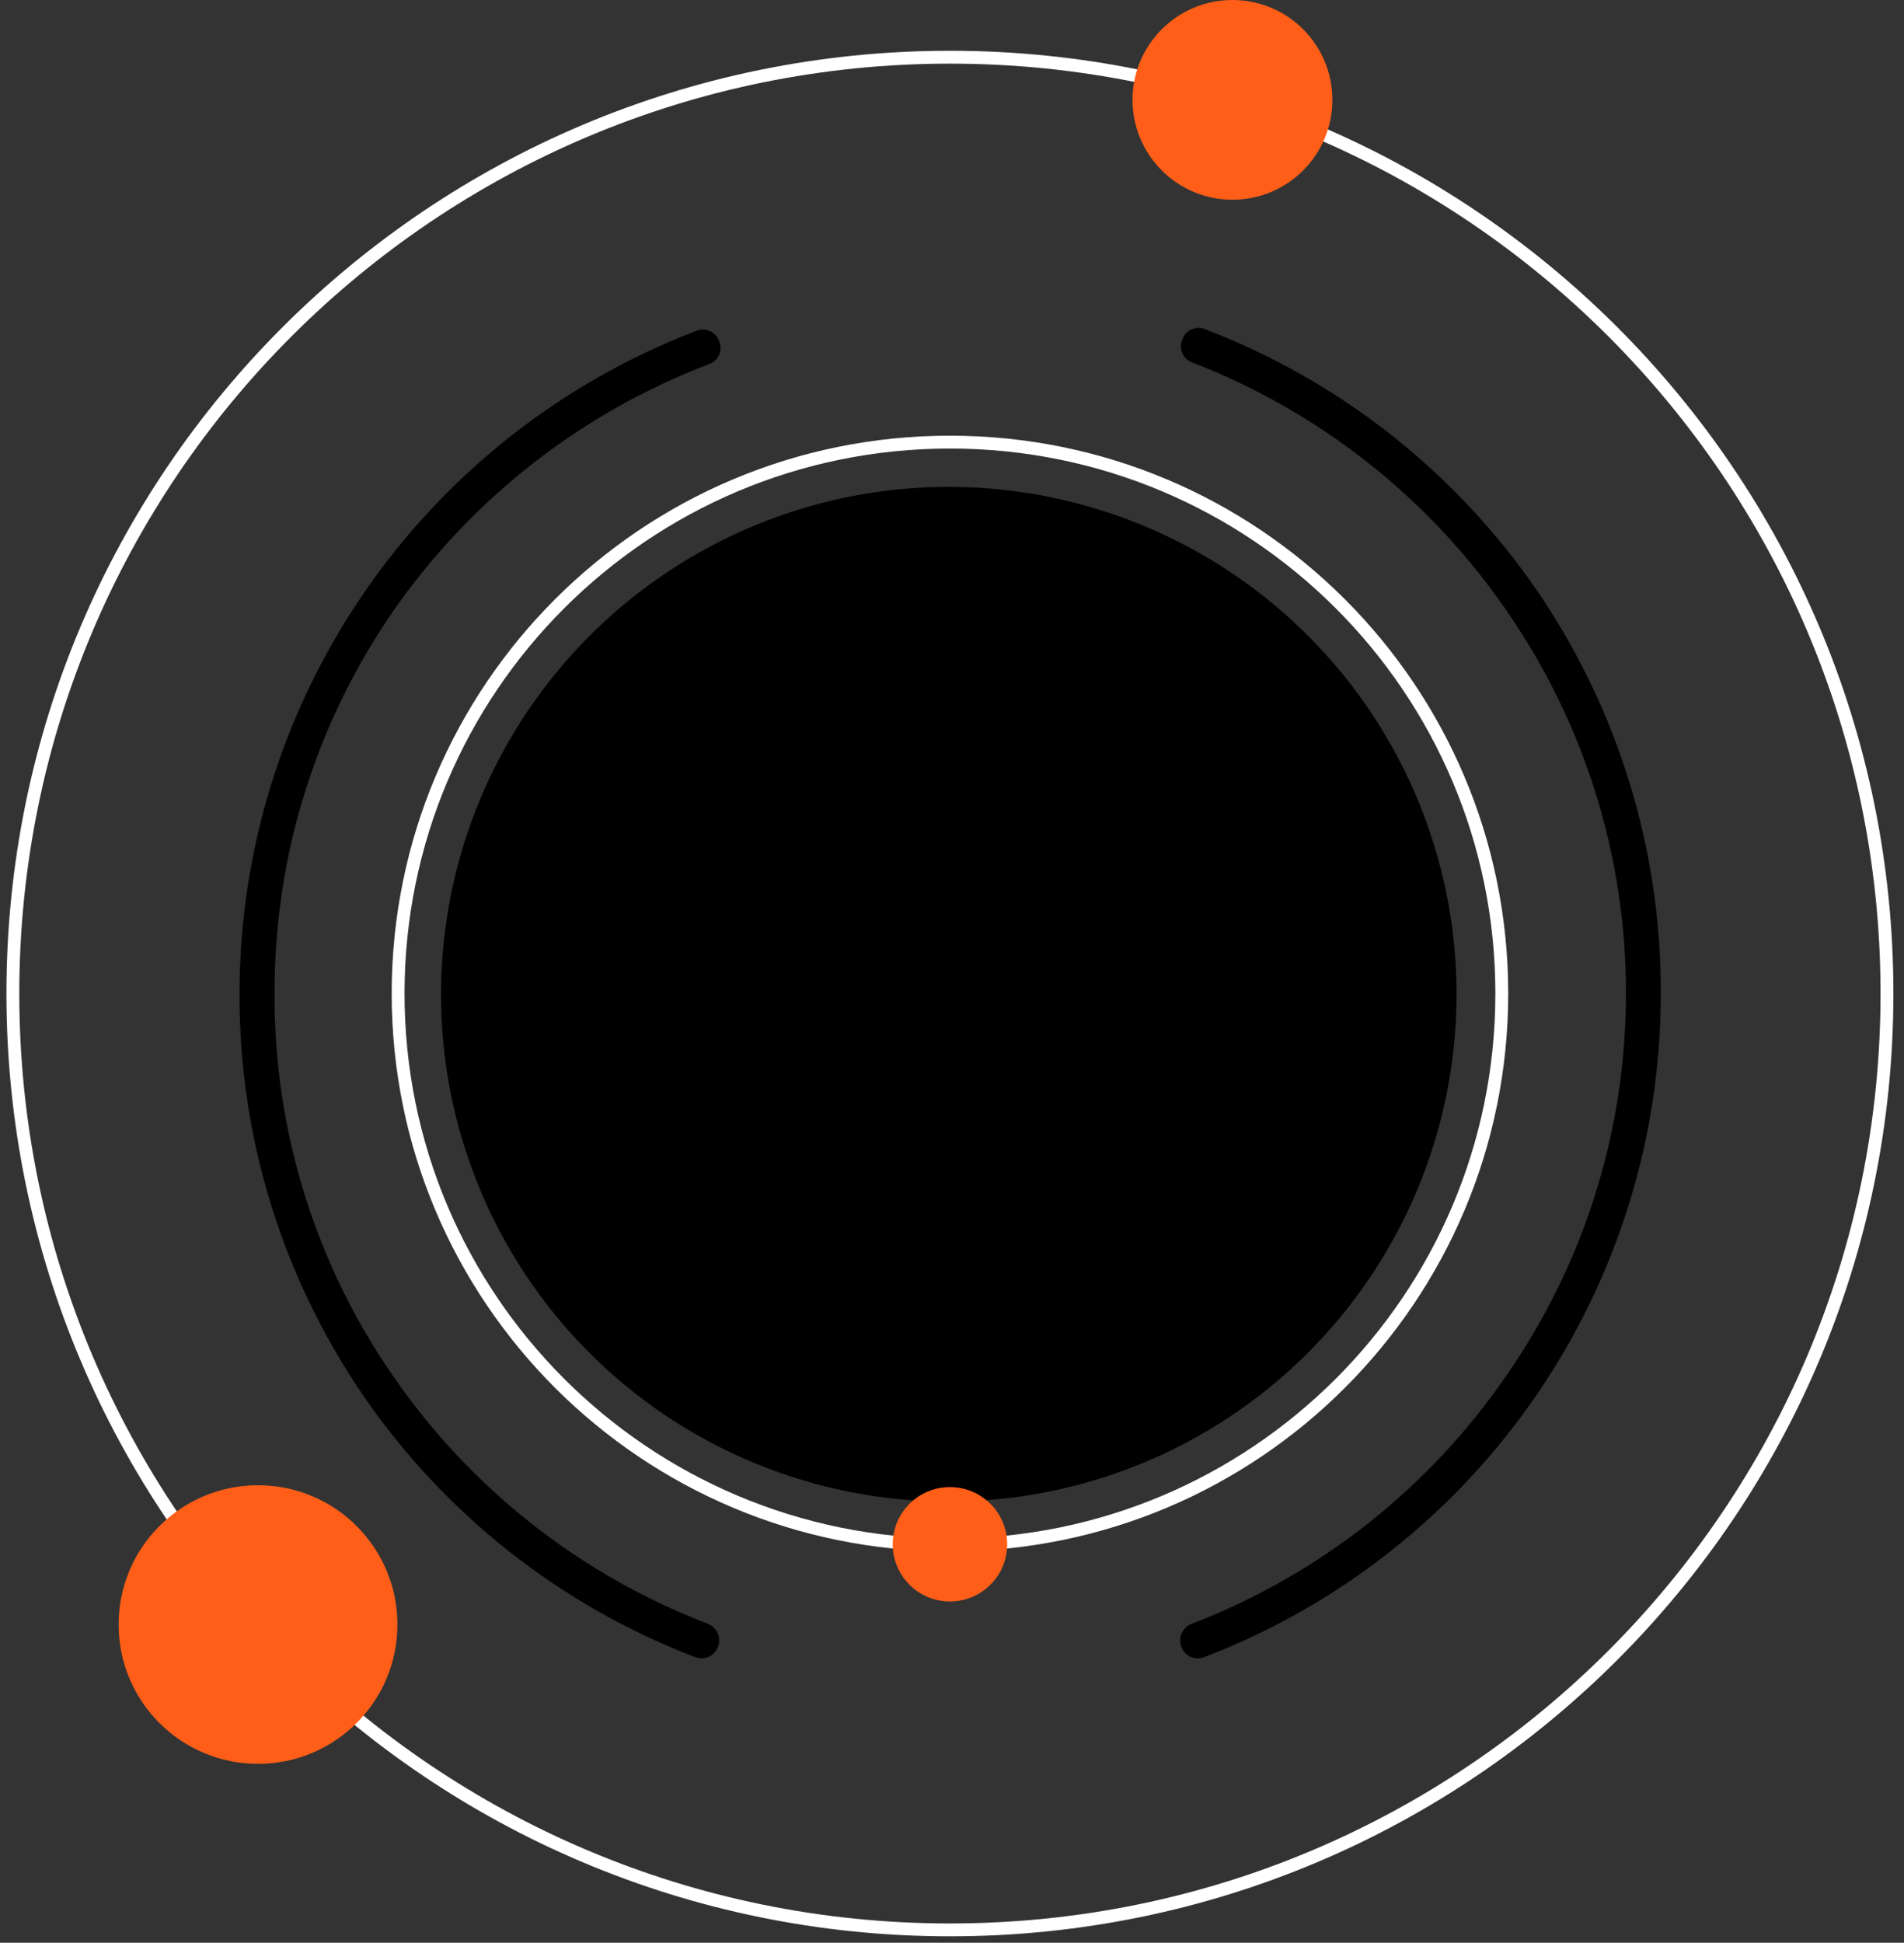 <svg width="148" height="151" viewBox="0 0 148 151" fill="none" xmlns="http://www.w3.org/2000/svg">
    <rect x="0" y="0" width="148" height="151" fill="#333333" stroke="none"/>
    <path d="M73.838 150C114.066 150 146.676 117.417 146.676 77.223C146.676 37.03 114.066 4.446 73.838 4.446C33.611 4.446 1 37.03 1 77.223C1 117.417 33.611 150 73.838 150Z" stroke="white" strokeWidth="2" strokeLinecap="round" strokeLinejoin="round" />
    <path d="M73.841 120.082C97.531 120.082 116.736 100.893 116.736 77.222C116.736 53.551 97.531 34.363 73.841 34.363C50.15 34.363 30.945 53.551 30.945 77.222C30.945 100.893 50.15 120.082 73.841 120.082Z" stroke="white" strokeWidth="2" strokeLinecap="round" strokeLinejoin="round" />
    <path fillRule="evenodd" clipRule="evenodd" d="M68.121 38.242C78.485 36.755 89.015 39.441 97.397 45.708C105.779 51.975 111.326 61.311 112.818 71.663C114.306 82.015 111.618 92.534 105.343 100.906C99.069 109.279 89.723 114.82 79.36 116.31C74.229 117.048 69.003 116.769 63.98 115.489C58.957 114.208 54.236 111.952 50.086 108.848C45.937 105.744 42.44 101.854 39.796 97.4C37.153 92.946 35.414 88.015 34.678 82.889C33.198 72.54 35.888 62.028 42.157 53.658C48.427 45.288 57.765 39.743 68.121 38.242Z" fill="url(#paint0_radial_706_18667)" />
    <path d="M73.84 124.474C76.297 124.474 78.289 122.484 78.289 120.029C78.289 117.574 76.297 115.583 73.84 115.583C71.383 115.583 69.391 117.574 69.391 120.029C69.391 122.484 71.383 124.474 73.84 124.474Z" fill="#FF5E18" />
    <path fillRule="evenodd" clipRule="evenodd" d="M92.694 28.178C92.52 28.119 92.359 28.025 92.223 27.9C92.087 27.776 91.978 27.625 91.904 27.456C91.83 27.287 91.792 27.105 91.792 26.921C91.792 26.736 91.831 26.554 91.905 26.386C91.964 26.211 92.059 26.051 92.183 25.915C92.308 25.779 92.459 25.671 92.628 25.596C92.797 25.522 92.979 25.484 93.163 25.484C93.348 25.484 93.53 25.523 93.699 25.597C104.152 29.604 113.141 36.686 119.479 45.907C125.792 55.148 129.145 66.087 129.095 77.276C129.094 88.412 125.716 99.286 119.408 108.466C113.075 117.696 104.084 124.786 93.627 128.793C93.458 128.865 93.276 128.901 93.093 128.9C92.909 128.899 92.728 128.86 92.56 128.786C92.391 128.712 92.24 128.605 92.115 128.47C91.99 128.336 91.894 128.177 91.833 128.005C91.767 127.835 91.734 127.654 91.738 127.472C91.742 127.29 91.781 127.111 91.855 126.944C91.928 126.778 92.034 126.627 92.165 126.501C92.297 126.376 92.453 126.277 92.623 126.212C102.557 122.399 111.097 115.66 117.111 106.888C123.148 98.191 126.384 87.86 126.386 77.276C126.417 66.67 123.206 56.307 117.183 47.574C111.167 38.787 102.629 32.025 92.694 28.178ZM55.019 126.212C55.189 126.277 55.345 126.376 55.477 126.501C55.608 126.627 55.714 126.778 55.787 126.944C55.861 127.111 55.9 127.29 55.904 127.472C55.908 127.654 55.875 127.835 55.809 128.005C55.745 128.176 55.648 128.333 55.523 128.466C55.397 128.599 55.246 128.705 55.079 128.779C54.912 128.852 54.731 128.892 54.548 128.894C54.365 128.897 54.184 128.862 54.015 128.793C43.557 124.786 34.566 117.696 28.234 108.466C21.944 99.281 18.591 88.405 18.618 77.276C18.612 66.119 21.997 55.224 28.324 46.032C34.662 36.811 43.652 29.729 54.104 25.723C54.273 25.651 54.455 25.614 54.639 25.616C54.822 25.617 55.004 25.656 55.172 25.73C55.34 25.803 55.491 25.911 55.616 26.045C55.741 26.18 55.837 26.338 55.898 26.511C55.973 26.68 56.011 26.862 56.012 27.046C56.012 27.23 55.973 27.413 55.899 27.581C55.825 27.75 55.716 27.901 55.58 28.026C55.444 28.15 55.284 28.245 55.109 28.304C45.172 32.09 36.611 38.788 30.549 47.52C24.509 56.266 21.297 66.65 21.345 77.276C21.302 87.873 24.514 98.228 30.549 106.942C36.571 115.694 45.111 122.413 55.037 126.212H55.019Z" fill="url(#paint1_linear_706_18667)" />
    <path d="M95.8 15.523C100.091 15.523 103.568 12.048 103.568 7.762C103.568 3.475 100.091 0 95.8 0C91.51 0 88.032 3.475 88.032 7.762C88.032 12.048 91.51 15.523 95.8 15.523Z" fill="#FF5E18" />
    <path d="M20.056 137.094C26.041 137.094 30.892 132.246 30.892 126.267C30.892 120.287 26.041 115.44 20.056 115.44C14.072 115.44 9.22 120.287 9.22 126.267C9.22 132.246 14.072 137.094 20.056 137.094Z" fill="#FF5E18" />
    <defs>
        <radialGradient id="paint0_radial_706_18667" cx="0" cy="0" r="1" gradientUnits="userSpaceOnUse" gradientTransform="translate(73.75 77.277) rotate(90) scale(39.436 39.469)">
            <stop stopColor="#FF5E18" />
            <stop offset="0.557" stopColor="#FF5E18" stopOpacity="0.589" />
            <stop offset="1" stopColor="#FF5E18" stopOpacity="0" />
        </radialGradient>
        <linearGradient id="paint1_linear_706_18667" x1="58.501" y1="80.862" x2="57.605" y2="25.293" gradientUnits="userSpaceOnUse">
            <stop stopColor="#FF5E18" />
            <stop offset="0.34" stopColor="#FF5E18" stopOpacity="0.46" />
            <stop offset="1" stopColor="#FF5E18" stopOpacity="0" />
        </linearGradient>
    </defs>
</svg>
    